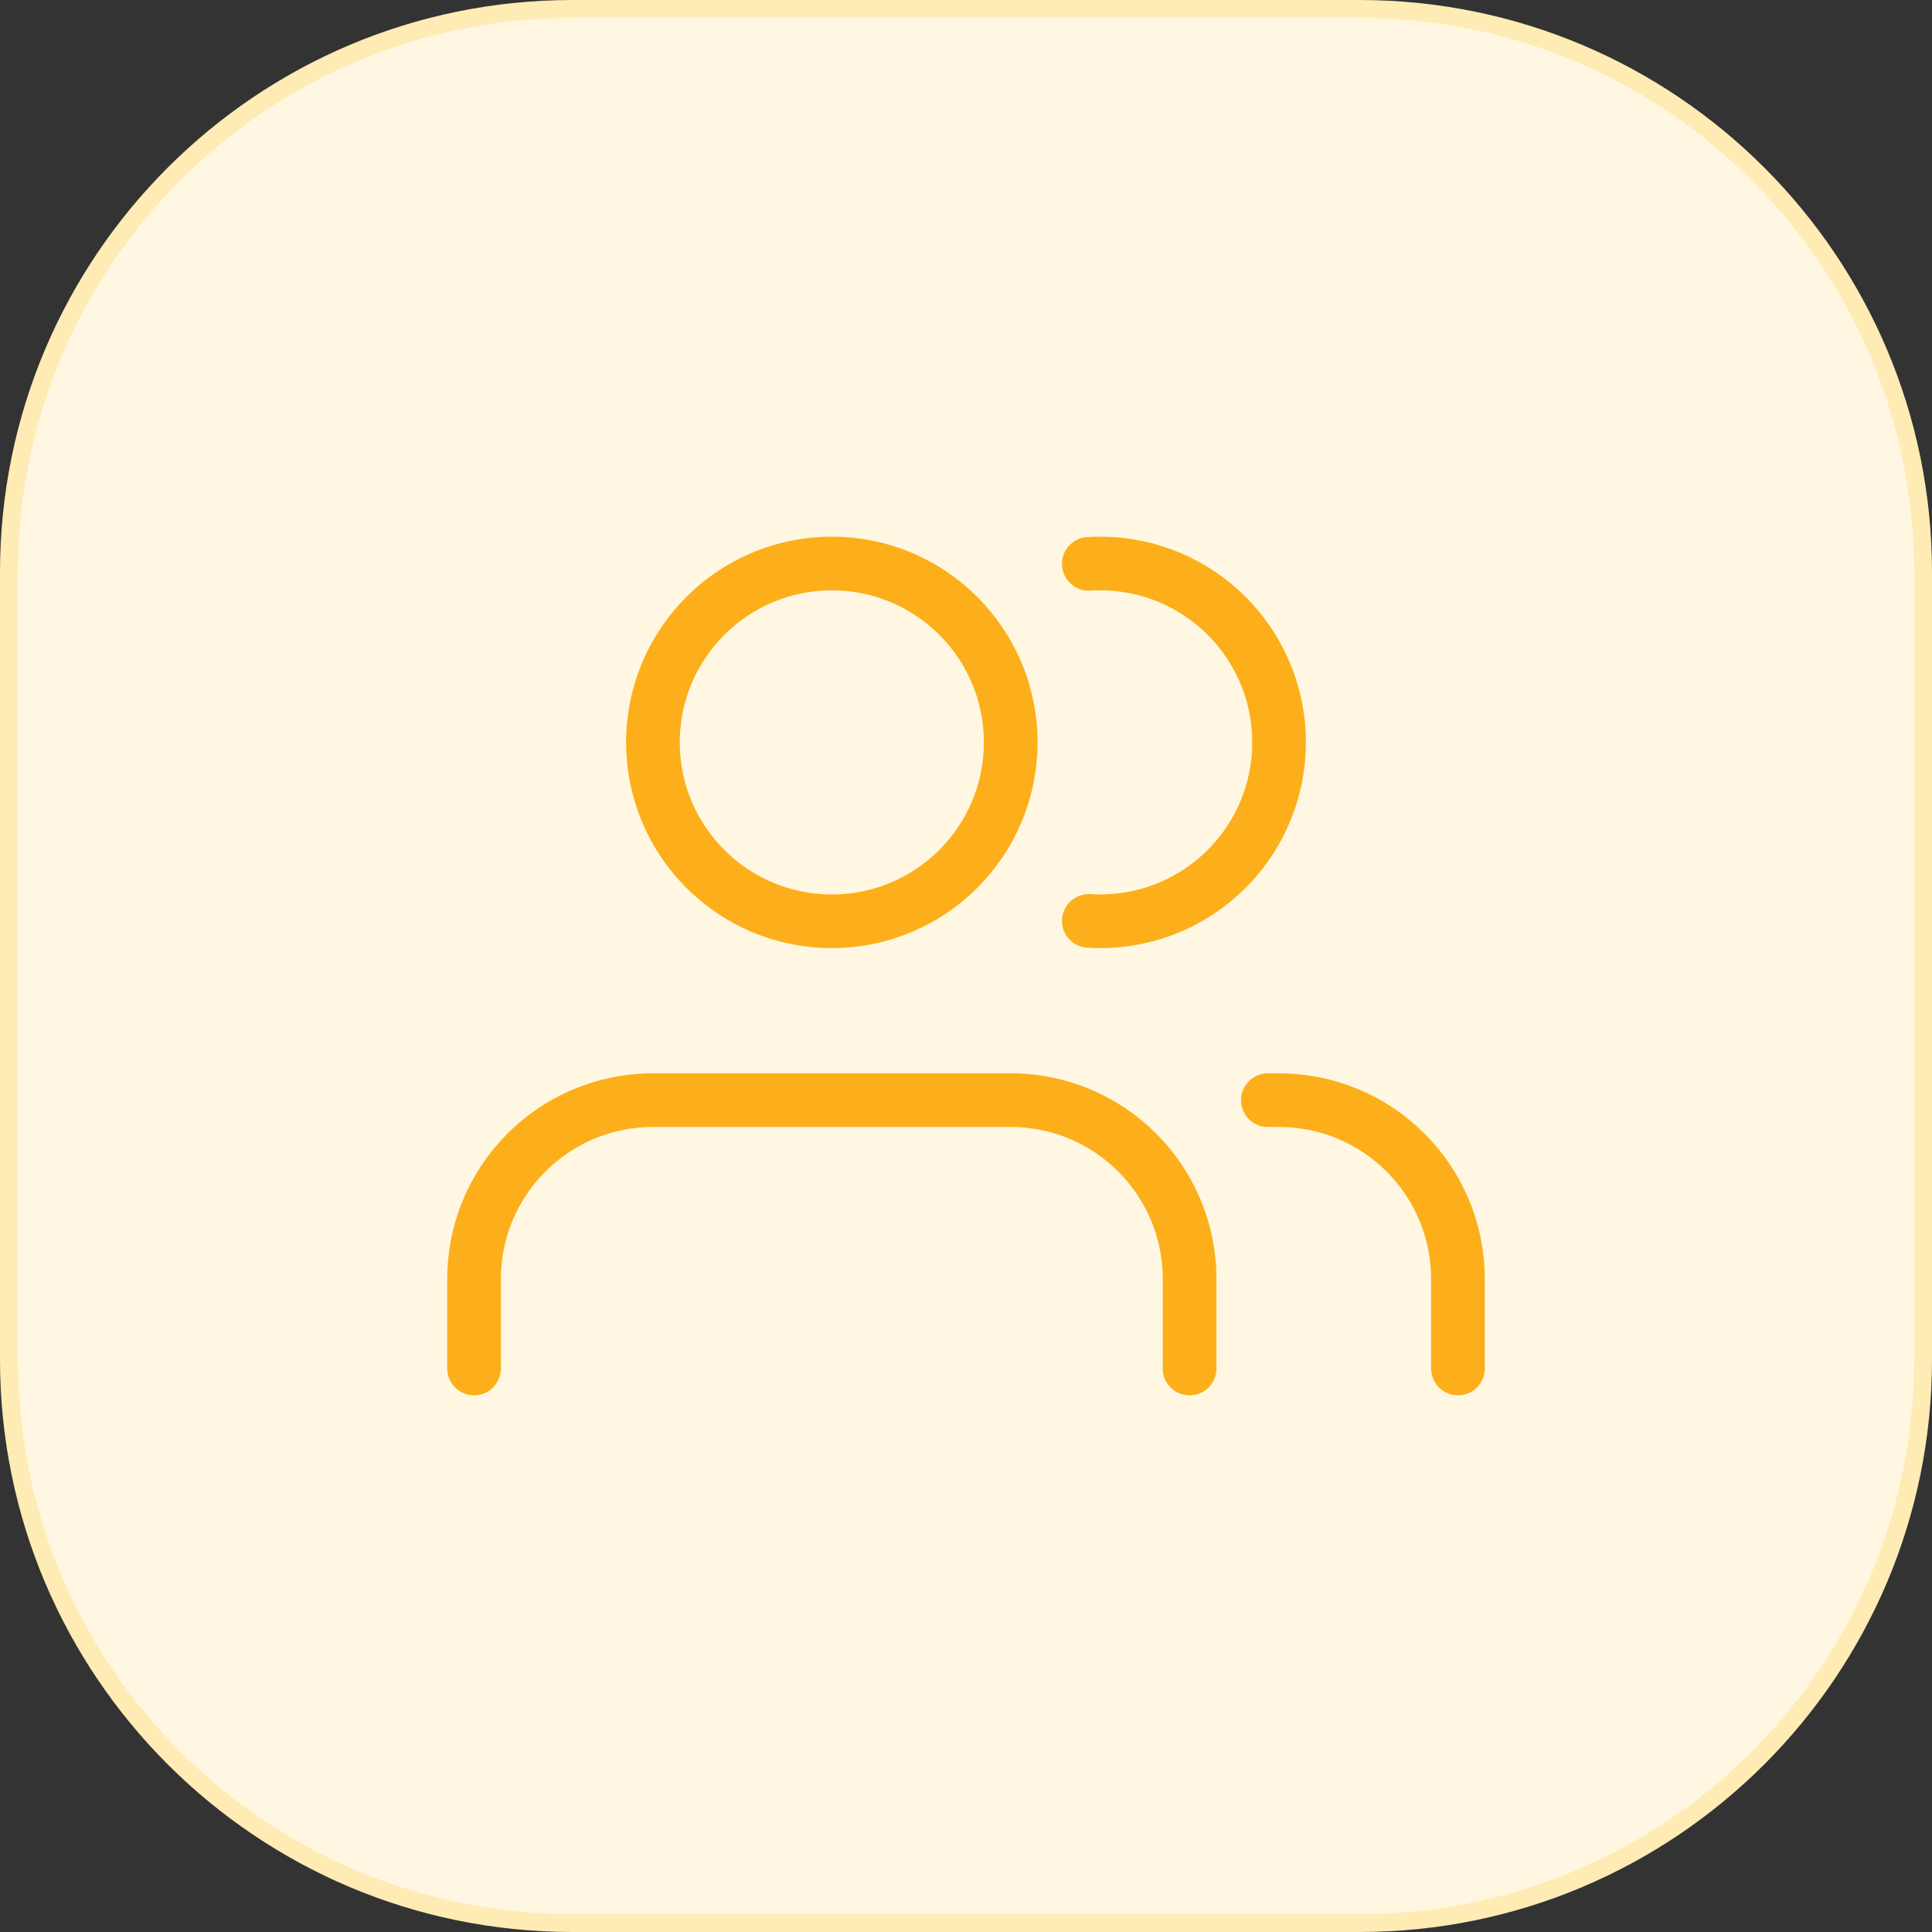 <svg width="108" height="108" viewBox="0 0 108 108" fill="none" xmlns="http://www.w3.org/2000/svg">
<rect x="0" y="0" width="108" height="108" fill="#333333" stroke="none"/>
<path d="M0.5 32C0.5 14.603 14.603 0.5 32 0.5H76C93.397 0.5 107.5 14.603 107.5 32V76C107.5 93.397 93.397 107.5 76 107.5H32C14.603 107.5 0.5 93.397 0.5 76V32Z" fill="#FFF7E1"/>
<path d="M0.5 32C0.5 14.603 14.603 0.5 32 0.5H76C93.397 0.5 107.5 14.603 107.5 32V76C107.5 93.397 93.397 107.5 76 107.5H32C14.603 107.5 0.5 93.397 0.5 76V32Z" stroke="#FFEBB4"/>
<path d="M26.5 76.5V71.5C26.5 65.977 30.977 61.5 36.5 61.5H56.5C62.023 61.5 66.5 65.977 66.5 71.5V76.5M81.5 76.5V71.5C81.5 65.977 77.023 61.5 71.5 61.5H70.875M60.865 31.52C61.075 31.507 61.287 31.5 61.5 31.5C67.023 31.5 71.5 35.977 71.5 41.5C71.5 47.023 67.023 51.5 61.5 51.5C61.287 51.5 61.075 51.493 60.865 51.48M56.5 41.5C56.5 47.023 52.023 51.5 46.5 51.5C40.977 51.5 36.5 47.023 36.5 41.5C36.5 35.977 40.977 31.5 46.5 31.5C52.023 31.5 56.5 35.977 56.5 41.5Z" stroke="#FCAF1A" stroke-width="3" stroke-linecap="round"/>
</svg>